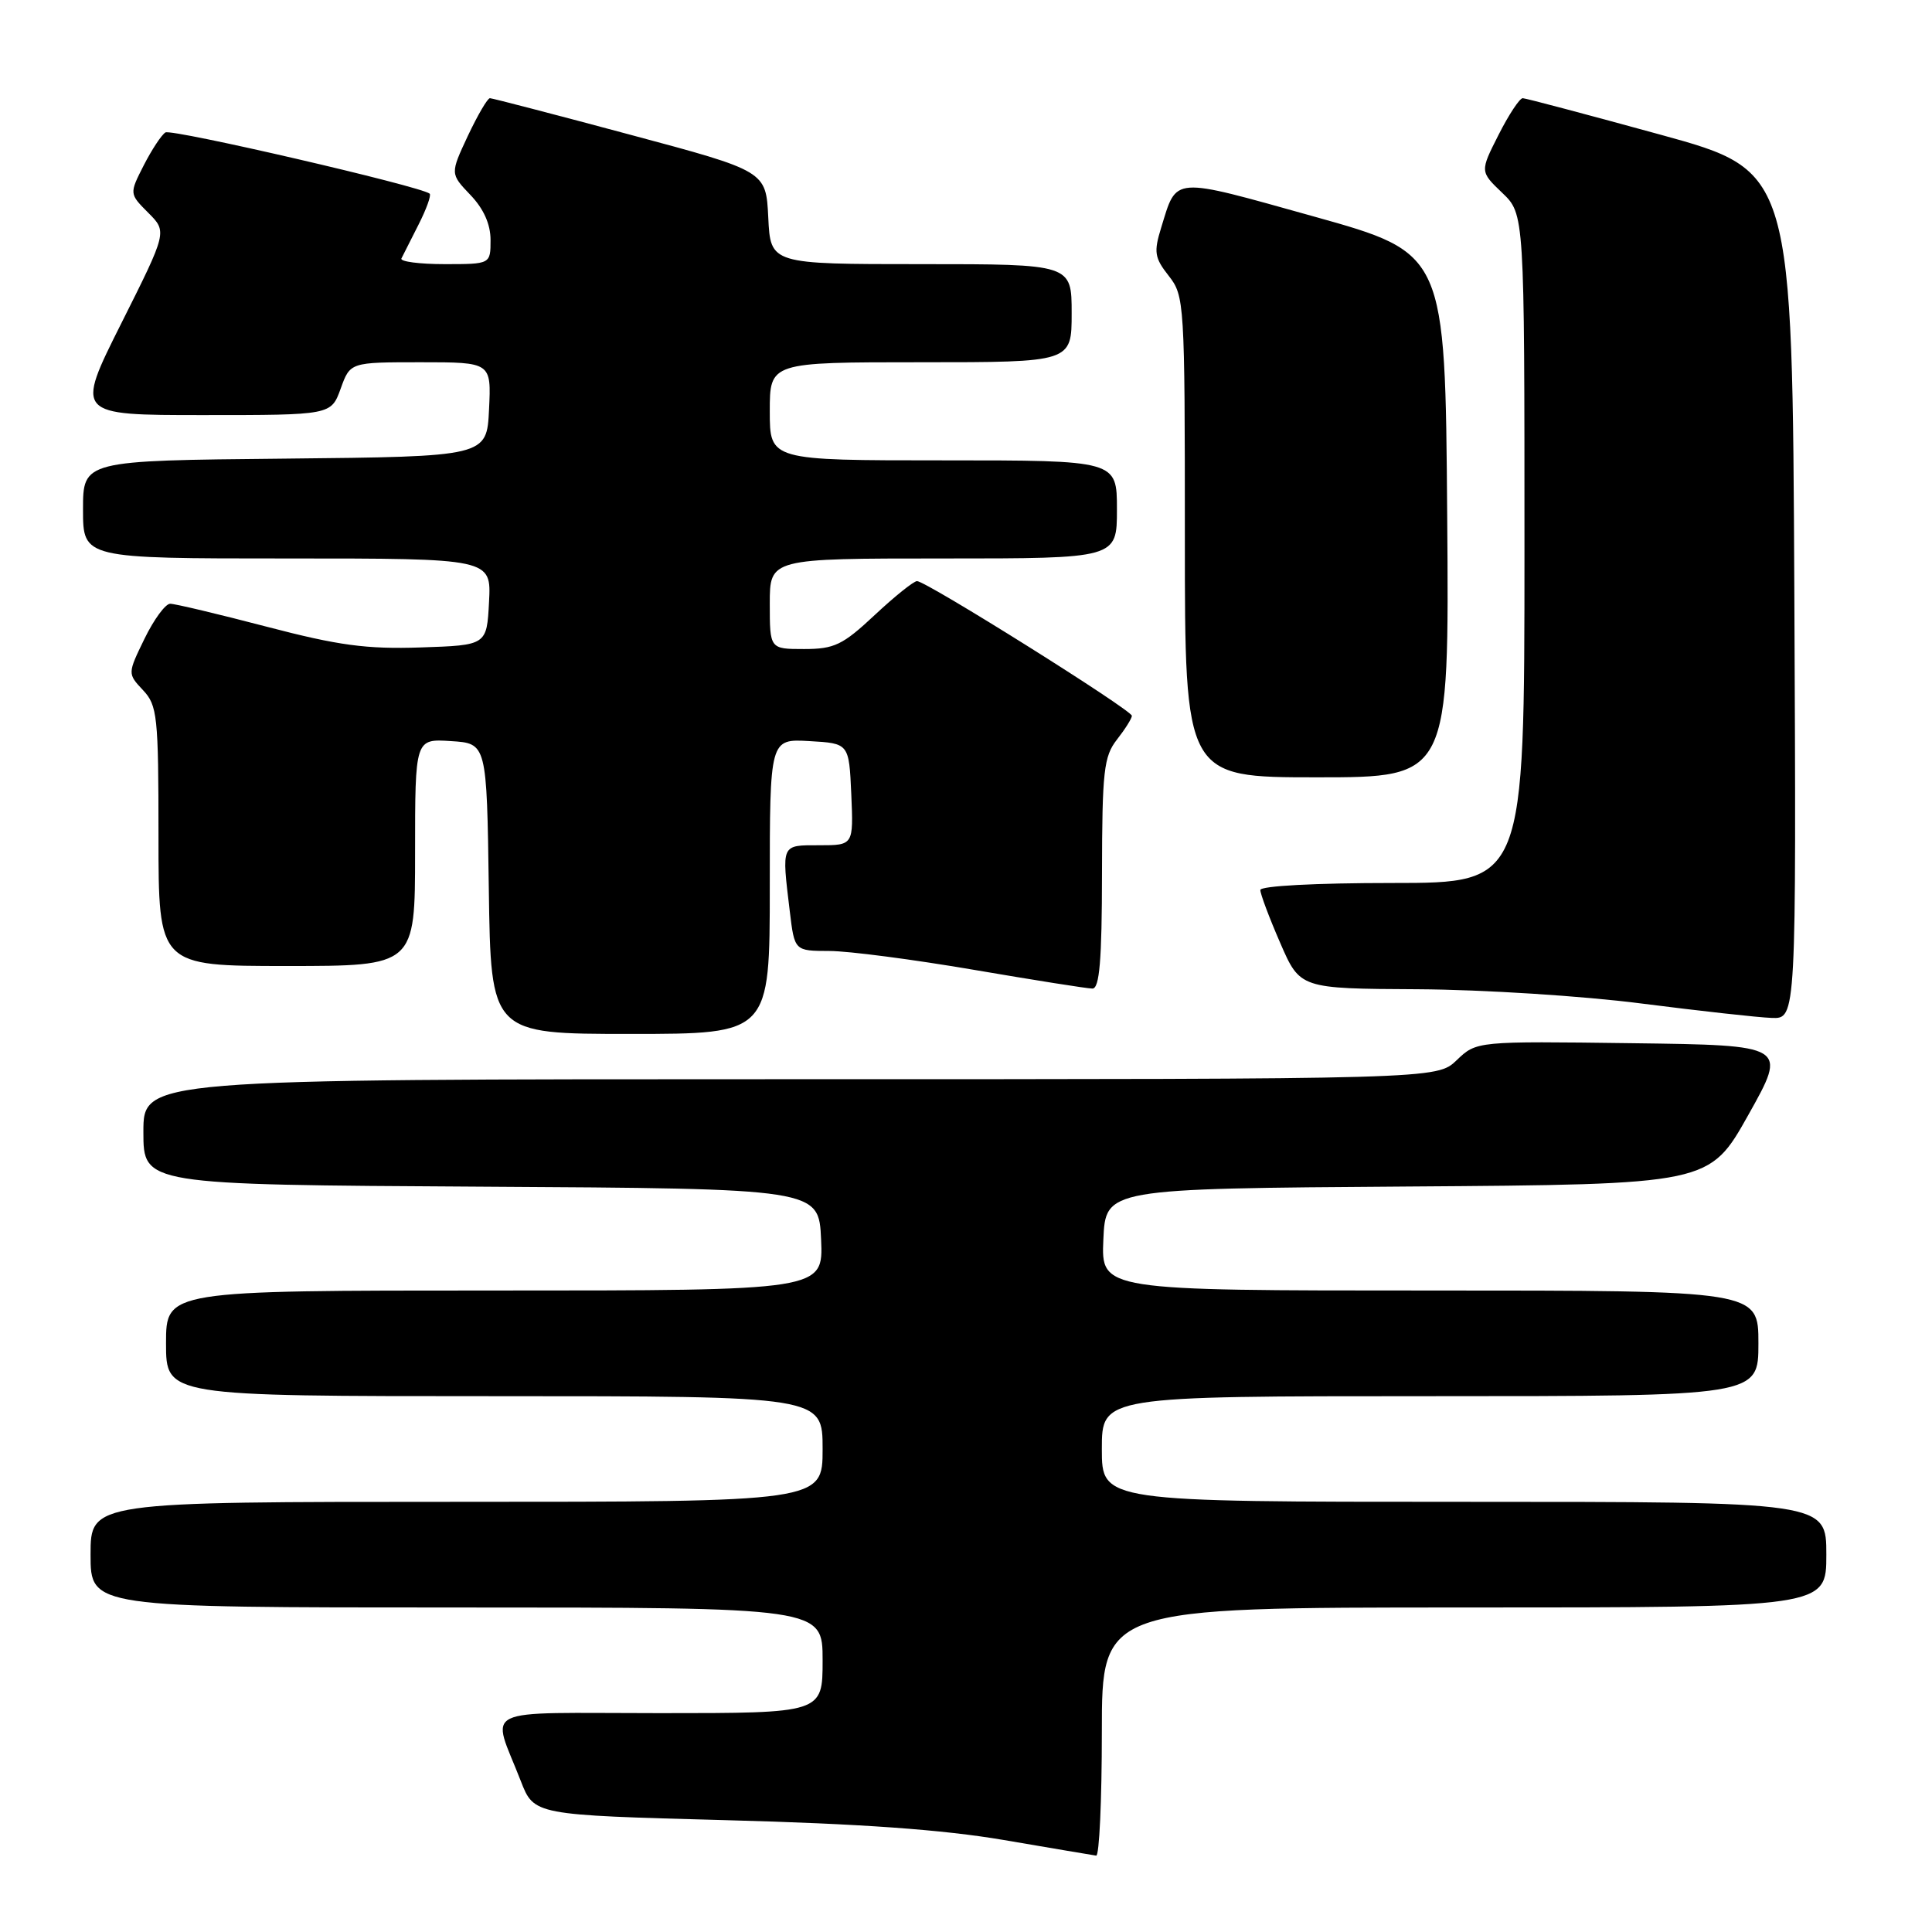<?xml version="1.0" encoding="UTF-8" standalone="no"?>
<!DOCTYPE svg PUBLIC "-//W3C//DTD SVG 1.1//EN" "http://www.w3.org/Graphics/SVG/1.1/DTD/svg11.dtd" >
<svg xmlns="http://www.w3.org/2000/svg" xmlns:xlink="http://www.w3.org/1999/xlink" version="1.1" viewBox="0 0 256 256">
 <g >
 <path fill="currentColor"
d=" M 146.00 229.50 C 146.00 213.00 146.00 213.00 194.00 213.00 C 242.00 213.00 242.00 213.00 242.00 206.00 C 242.00 199.00 242.00 199.00 194.00 199.00 C 146.00 199.00 146.00 199.00 146.00 192.00 C 146.00 185.00 146.00 185.00 189.50 185.00 C 233.00 185.00 233.00 185.00 233.00 178.00 C 233.00 171.00 233.00 171.00 189.45 171.00 C 145.91 171.00 145.91 171.00 146.20 164.25 C 146.50 157.50 146.50 157.50 186.50 157.22 C 226.50 156.94 226.50 156.94 231.67 147.72 C 236.84 138.50 236.84 138.50 216.25 138.23 C 195.65 137.96 195.65 137.96 193.02 140.48 C 190.39 143.00 190.39 143.00 104.70 143.00 C 19.00 143.00 19.00 143.00 19.00 149.99 C 19.00 156.98 19.00 156.98 63.75 157.24 C 108.50 157.50 108.50 157.50 108.80 164.25 C 109.09 171.00 109.09 171.00 65.55 171.00 C 22.00 171.00 22.00 171.00 22.00 178.00 C 22.00 185.00 22.00 185.00 65.50 185.00 C 109.00 185.00 109.00 185.00 109.00 192.00 C 109.00 199.00 109.00 199.00 60.50 199.00 C 12.00 199.00 12.00 199.00 12.00 206.00 C 12.00 213.00 12.00 213.00 60.50 213.00 C 109.00 213.00 109.00 213.00 109.00 220.00 C 109.00 227.00 109.00 227.00 87.43 227.00 C 62.97 227.00 65.11 225.95 69.01 236.00 C 70.76 240.50 70.76 240.50 96.13 241.18 C 114.00 241.65 124.90 242.43 133.00 243.81 C 139.32 244.89 144.84 245.82 145.25 245.88 C 145.66 245.95 146.00 238.57 146.00 229.50 Z  M 102.00 117.45 C 102.00 97.90 102.00 97.90 107.25 98.20 C 112.50 98.50 112.50 98.50 112.80 105.25 C 113.09 112.00 113.09 112.00 108.55 112.00 C 103.47 112.00 103.57 111.78 104.65 120.75 C 105.28 126.00 105.28 126.00 109.89 126.01 C 112.43 126.01 121.03 127.14 129.00 128.50 C 136.97 129.86 144.06 130.99 144.75 130.99 C 145.69 131.00 146.01 127.28 146.02 115.75 C 146.04 102.15 146.26 100.23 148.00 98.00 C 149.08 96.62 149.97 95.21 149.98 94.85 C 150.00 94.10 122.73 77.00 121.51 77.00 C 121.07 77.00 118.54 79.03 115.90 81.50 C 111.66 85.47 110.55 86.00 106.54 86.00 C 102.00 86.00 102.00 86.00 102.00 80.00 C 102.00 74.00 102.00 74.00 125.00 74.00 C 148.00 74.00 148.00 74.00 148.00 67.50 C 148.00 61.00 148.00 61.00 125.00 61.00 C 102.00 61.00 102.00 61.00 102.00 54.50 C 102.00 48.00 102.00 48.00 122.00 48.00 C 142.00 48.00 142.00 48.00 142.00 41.50 C 142.00 35.00 142.00 35.00 122.05 35.00 C 102.10 35.00 102.10 35.00 101.80 28.83 C 101.50 22.67 101.50 22.67 83.50 17.85 C 73.60 15.19 65.24 13.02 64.92 13.01 C 64.60 13.01 63.29 15.26 61.99 18.01 C 59.65 23.02 59.65 23.02 62.32 25.82 C 64.08 27.65 65.00 29.70 65.00 31.80 C 65.00 35.00 65.00 35.00 58.92 35.00 C 55.57 35.00 53.00 34.66 53.19 34.25 C 53.39 33.84 54.41 31.82 55.46 29.76 C 56.50 27.71 57.17 25.86 56.93 25.66 C 55.78 24.69 22.75 17.04 21.92 17.55 C 21.40 17.87 20.11 19.83 19.05 21.90 C 17.13 25.67 17.13 25.67 19.64 28.19 C 22.16 30.71 22.16 30.71 16.07 42.85 C 9.98 55.00 9.98 55.00 26.93 55.00 C 43.87 55.00 43.87 55.00 45.14 51.50 C 46.40 48.00 46.40 48.00 55.75 48.00 C 65.10 48.00 65.10 48.00 64.80 54.25 C 64.50 60.50 64.50 60.50 37.75 60.77 C 11.00 61.03 11.00 61.03 11.00 67.52 C 11.00 74.00 11.00 74.00 38.05 74.00 C 65.10 74.00 65.10 74.00 64.80 79.75 C 64.50 85.50 64.50 85.50 55.73 85.79 C 48.54 86.03 44.85 85.53 35.33 83.04 C 28.94 81.37 23.19 80.00 22.55 80.00 C 21.92 80.00 20.39 82.08 19.15 84.63 C 16.90 89.26 16.90 89.26 18.95 91.45 C 20.85 93.47 21.00 94.86 21.00 110.81 C 21.00 128.00 21.00 128.00 38.00 128.00 C 55.00 128.00 55.00 128.00 55.00 112.95 C 55.00 97.89 55.00 97.89 59.75 98.20 C 64.50 98.50 64.50 98.50 64.77 117.75 C 65.04 137.00 65.04 137.00 83.52 137.00 C 102.00 137.00 102.00 137.00 102.00 117.45 Z  M 237.76 78.83 C 237.50 22.65 237.50 22.65 220.00 17.84 C 210.38 15.20 202.17 13.02 201.77 13.01 C 201.36 13.01 199.92 15.19 198.57 17.86 C 196.10 22.73 196.10 22.73 199.05 25.55 C 202.00 28.37 202.00 28.37 202.00 72.69 C 202.00 117.00 202.00 117.00 184.50 117.00 C 174.32 117.00 167.00 117.39 167.00 117.93 C 167.00 118.45 168.18 121.60 169.63 124.93 C 172.26 131.00 172.26 131.00 187.88 131.08 C 196.50 131.13 209.78 131.97 217.50 132.97 C 225.20 133.95 232.97 134.82 234.76 134.88 C 238.02 135.00 238.02 135.00 237.76 78.83 Z  M 191.76 68.27 C 191.50 33.55 191.50 33.55 174.11 28.69 C 155.08 23.38 155.98 23.31 153.86 30.17 C 152.86 33.41 152.98 34.16 154.87 36.56 C 156.94 39.20 157.00 40.11 157.00 71.13 C 157.00 103.00 157.00 103.00 174.51 103.00 C 192.03 103.00 192.03 103.00 191.76 68.27 Z "/>
</g>
</svg>